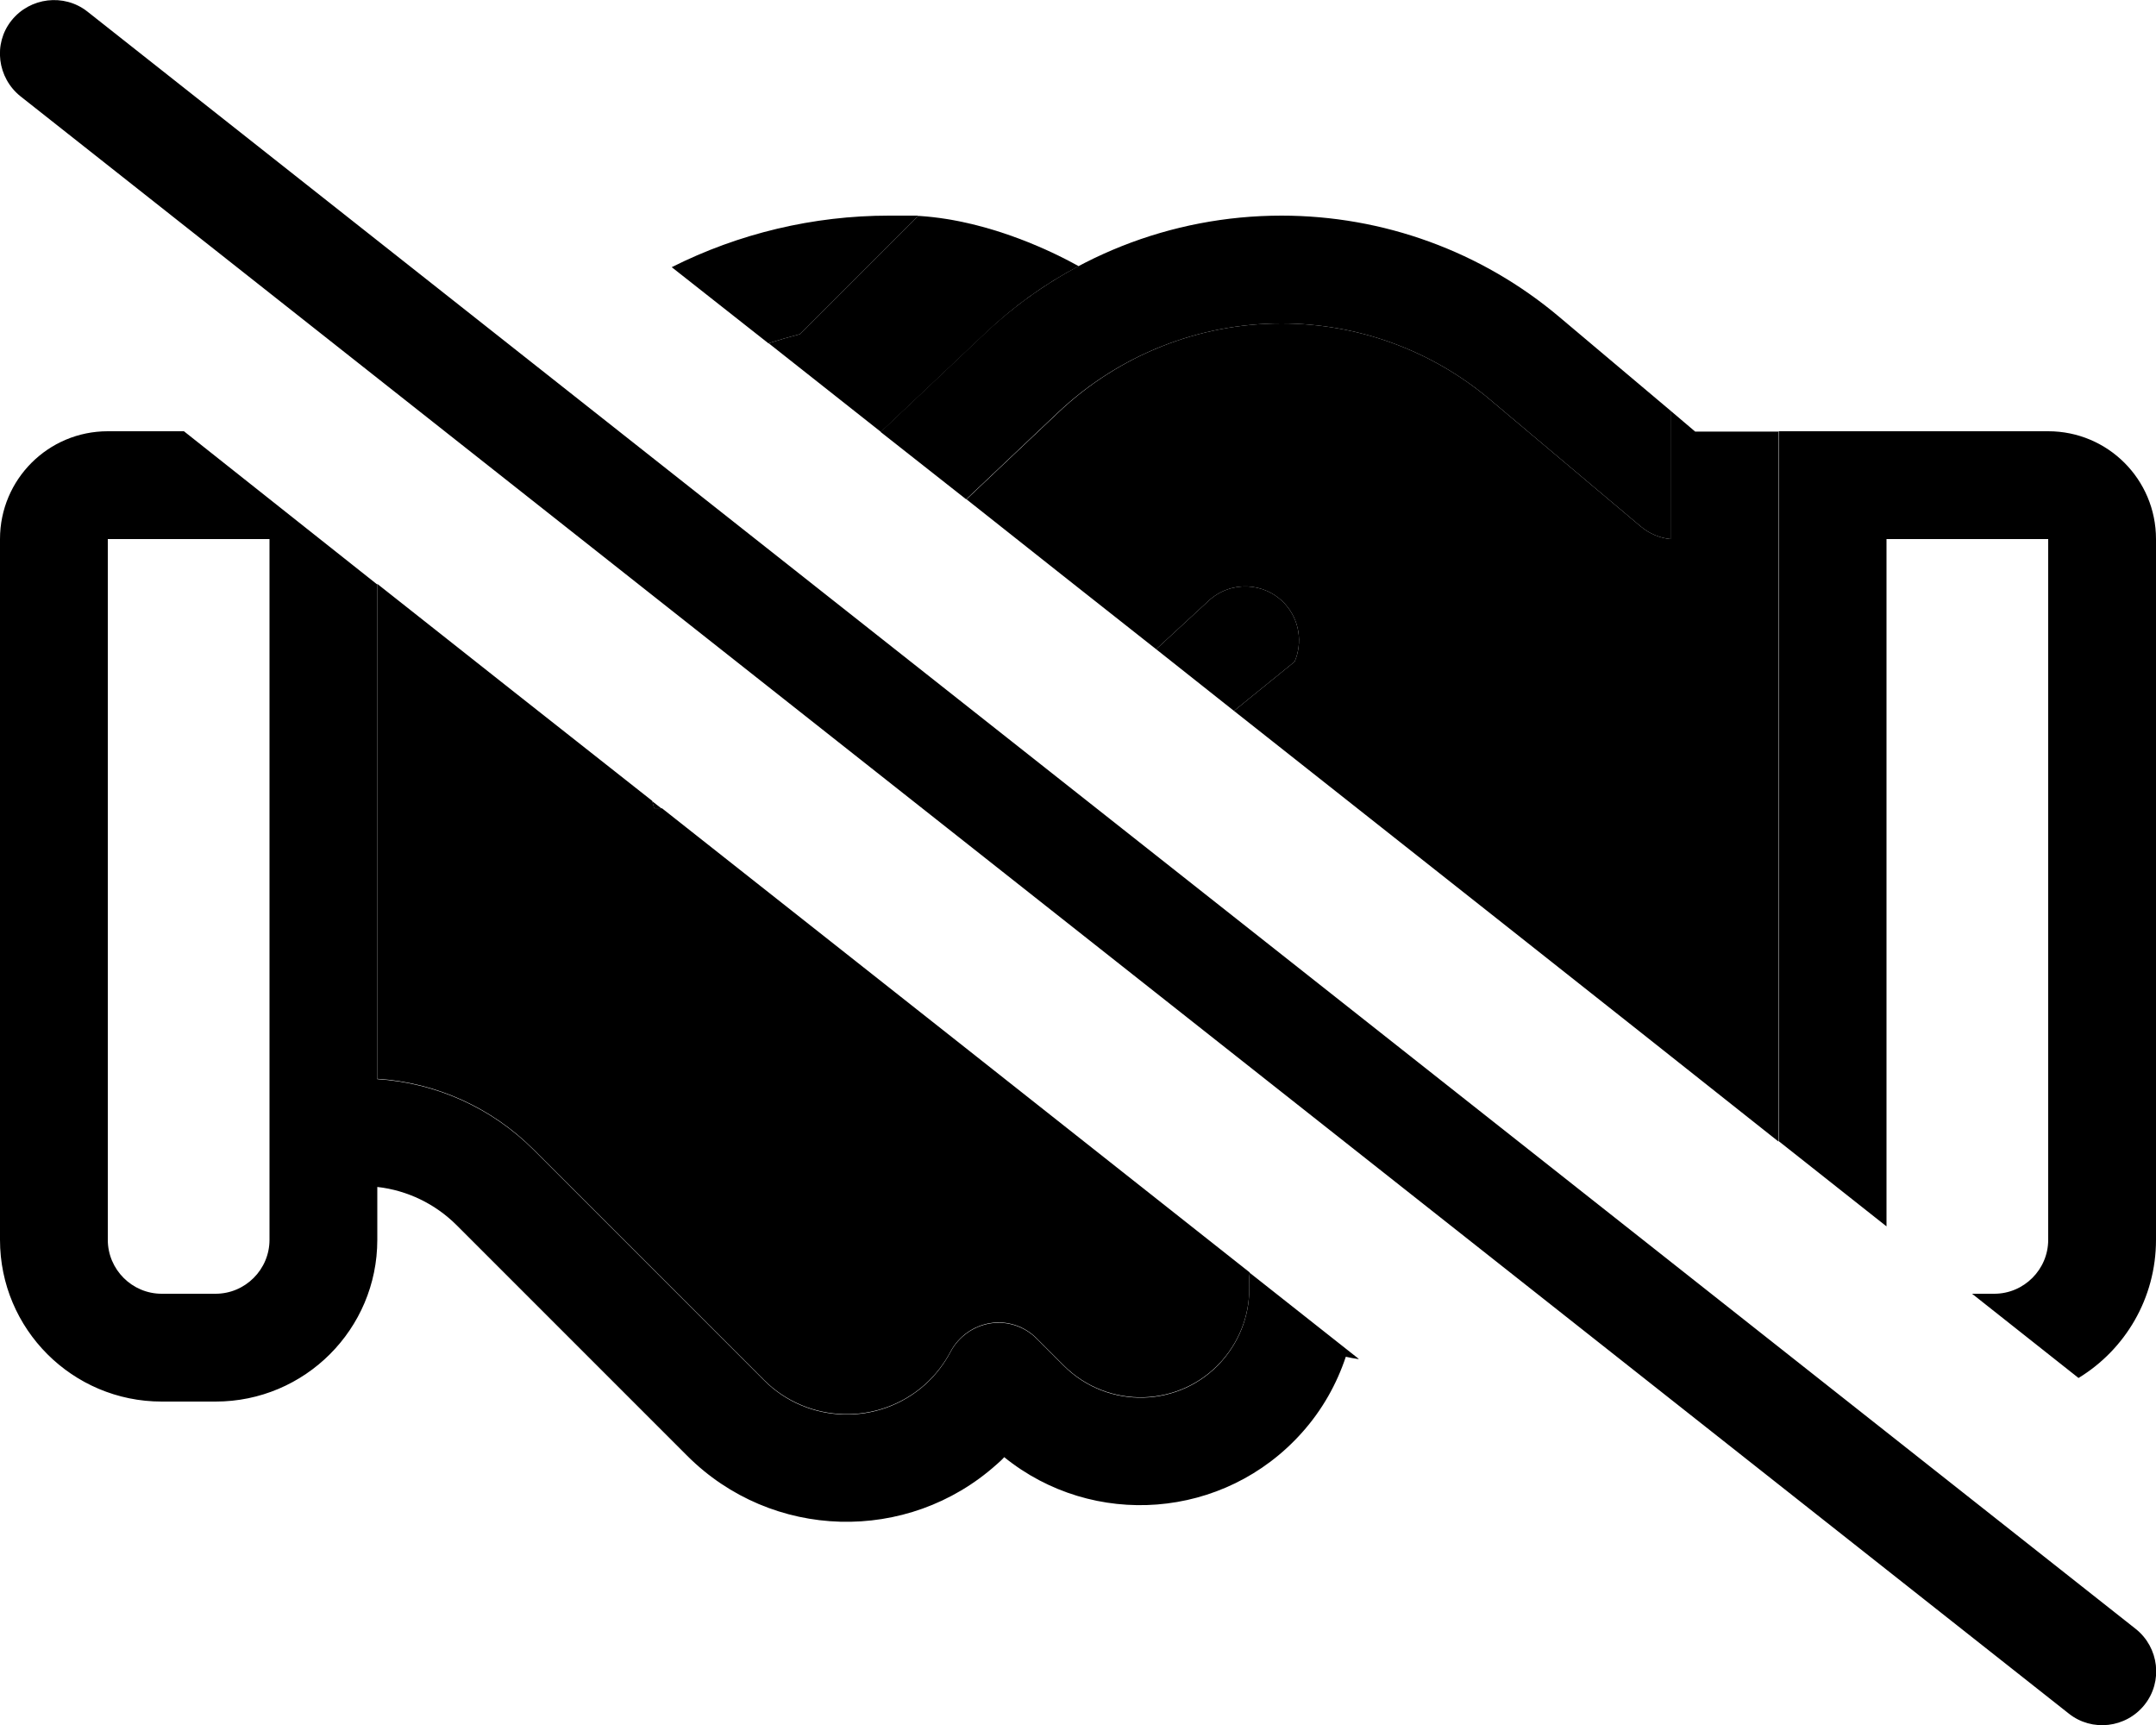 <svg xmlns="http://www.w3.org/2000/svg" viewBox="0 0 640 512"><path class="pr-icon-duotone-secondary" d="M112 173.3c27.2 21.5 54.4 43 81.6 64.4c.2 .7 .4 1.5 .6 2.2l2.3 0c58.2 45.9 116.3 91.8 174.5 137.8c-.2 1.1-.2 2.2-.2 3.3c.4 8.1-2.3 16.3-8.1 22.9c-12.3 13.9-33.8 14.5-46.9 1.4l-8.1-8.1c-3.6-3.6-8.7-5.3-13.7-4.5s-9.4 3.9-11.8 8.4c-1.9 3.6-4.4 6.9-7.6 9.8c-13.8 12.3-34.8 11.7-47.8-1.3l-39.9-39.9-28.6-28.6c-12.4-12.4-28.9-19.8-46.3-20.9l0-146.8zm116.1-71.4c3.1-1 6.2-1.9 9.3-2.7c11.7-11.7 23.4-23.4 35.1-35.1c.2 0 .4 0 .5 0c21.5 1.4 40.9 11.4 47.2 14.9c-10.1 5.3-19.4 12-27.8 20l-30.9 29.2c-11.1-8.8-22.2-17.5-33.3-26.3zm58.7 46.4l27.5-26C332.2 105.4 355.8 96 380.4 96c22.7 0 44.6 8 61.9 22.6l44.8 37.7c2.5 2.1 5.6 3.4 8.8 3.7l0-38.1c2.4 2.1 4.9 4.1 7.3 6.2c8.2 0 16.5 0 24.7 0l0 32 0 178.7C474.1 296.1 420.2 253.6 366.3 211l18-14.6c2.4-5.6 1.5-12.4-2.9-17.2c-6-6.5-16.1-6.9-22.6-.9l-15.6 14.4c-18.8-14.8-37.5-29.6-56.3-44.5z"/><path class="pr-icon-duotone-primary" d="M25.9 3.4C19-2 8.9-.8 3.4 6.1S-.8 23.1 6.1 28.6l608 480c6.9 5.5 17 4.3 22.5-2.6s4.3-17-2.6-22.5L25.9 3.4zM640 368l0-208c0-17.7-14.3-32-32-32l-48 0-32 0 0 32 0 178.7 32 25.3L560 160l48 0 0 208c0 8.8-7.2 16-16 16l-6.6 0L617 409c13.8-8.4 23-23.6 23-41zM403.3 403.3L371 377.8c-.2 1.1-.2 2.2-.2 3.3c.4 8.1-2.3 16.3-8.1 22.9c-12.3 13.9-33.8 14.5-46.9 1.4l-8.1-8.1c-3.6-3.6-8.7-5.3-13.7-4.5s-9.4 3.9-11.8 8.4c-1.9 3.6-4.4 6.9-7.6 9.8c-13.8 12.3-34.8 11.7-47.8-1.3l-39.9-39.9-28.6-28.6c-12.4-12.4-28.9-19.8-46.3-20.9l0-146.8L54.6 128 32 128c-17.7 0-32 14.3-32 32L0 368c0 26.5 21.5 48 48 48l16 0c26.5 0 48-21.5 48-48l0-15.7c8.9 1 17.2 5 23.6 11.4l28.6 28.6 15.4 15.4 .1 .1 24.3 24.3c25.1 25.1 65.4 26.2 91.8 2.6c.8-.7 1.6-1.4 2.3-2.2c26.3 21.3 65.3 18.6 88.4-7.3c6-6.7 10.3-14.4 13-22.5c1.2 .3 2.5 .5 3.8 .7zM196.4 240l-2.8-2.2c.2 .7 .4 1.5 .6 2.2l2.3 0zM292.3 99l-30.9 29.2 25.4 20 27.5-26C332.2 105.4 355.8 96 380.4 96c22.7 0 44.6 8 61.9 22.6l44.8 37.7c2.5 2.1 5.6 3.4 8.8 3.7l0-38.1L462.9 94.1C439.8 74.6 410.6 64 380.4 64c-32.8 0-64.3 12.5-88.1 35zm-54.9 .2L272.6 64l-8.7 0c-22.5 0-44.6 5.3-64.5 15.3l28.7 22.6c3.1-1 6.2-1.9 9.3-2.7zm121.4 79.1l-15.6 14.4L366.3 211l18-14.6c2.4-5.6 1.5-12.4-2.9-17.2c-6-6.5-16.1-6.9-22.6-.9zM80 160l0 208c0 8.8-7.2 16-16 16l-16 0c-8.8 0-16-7.2-16-16l0-208 48 0z"/></svg>